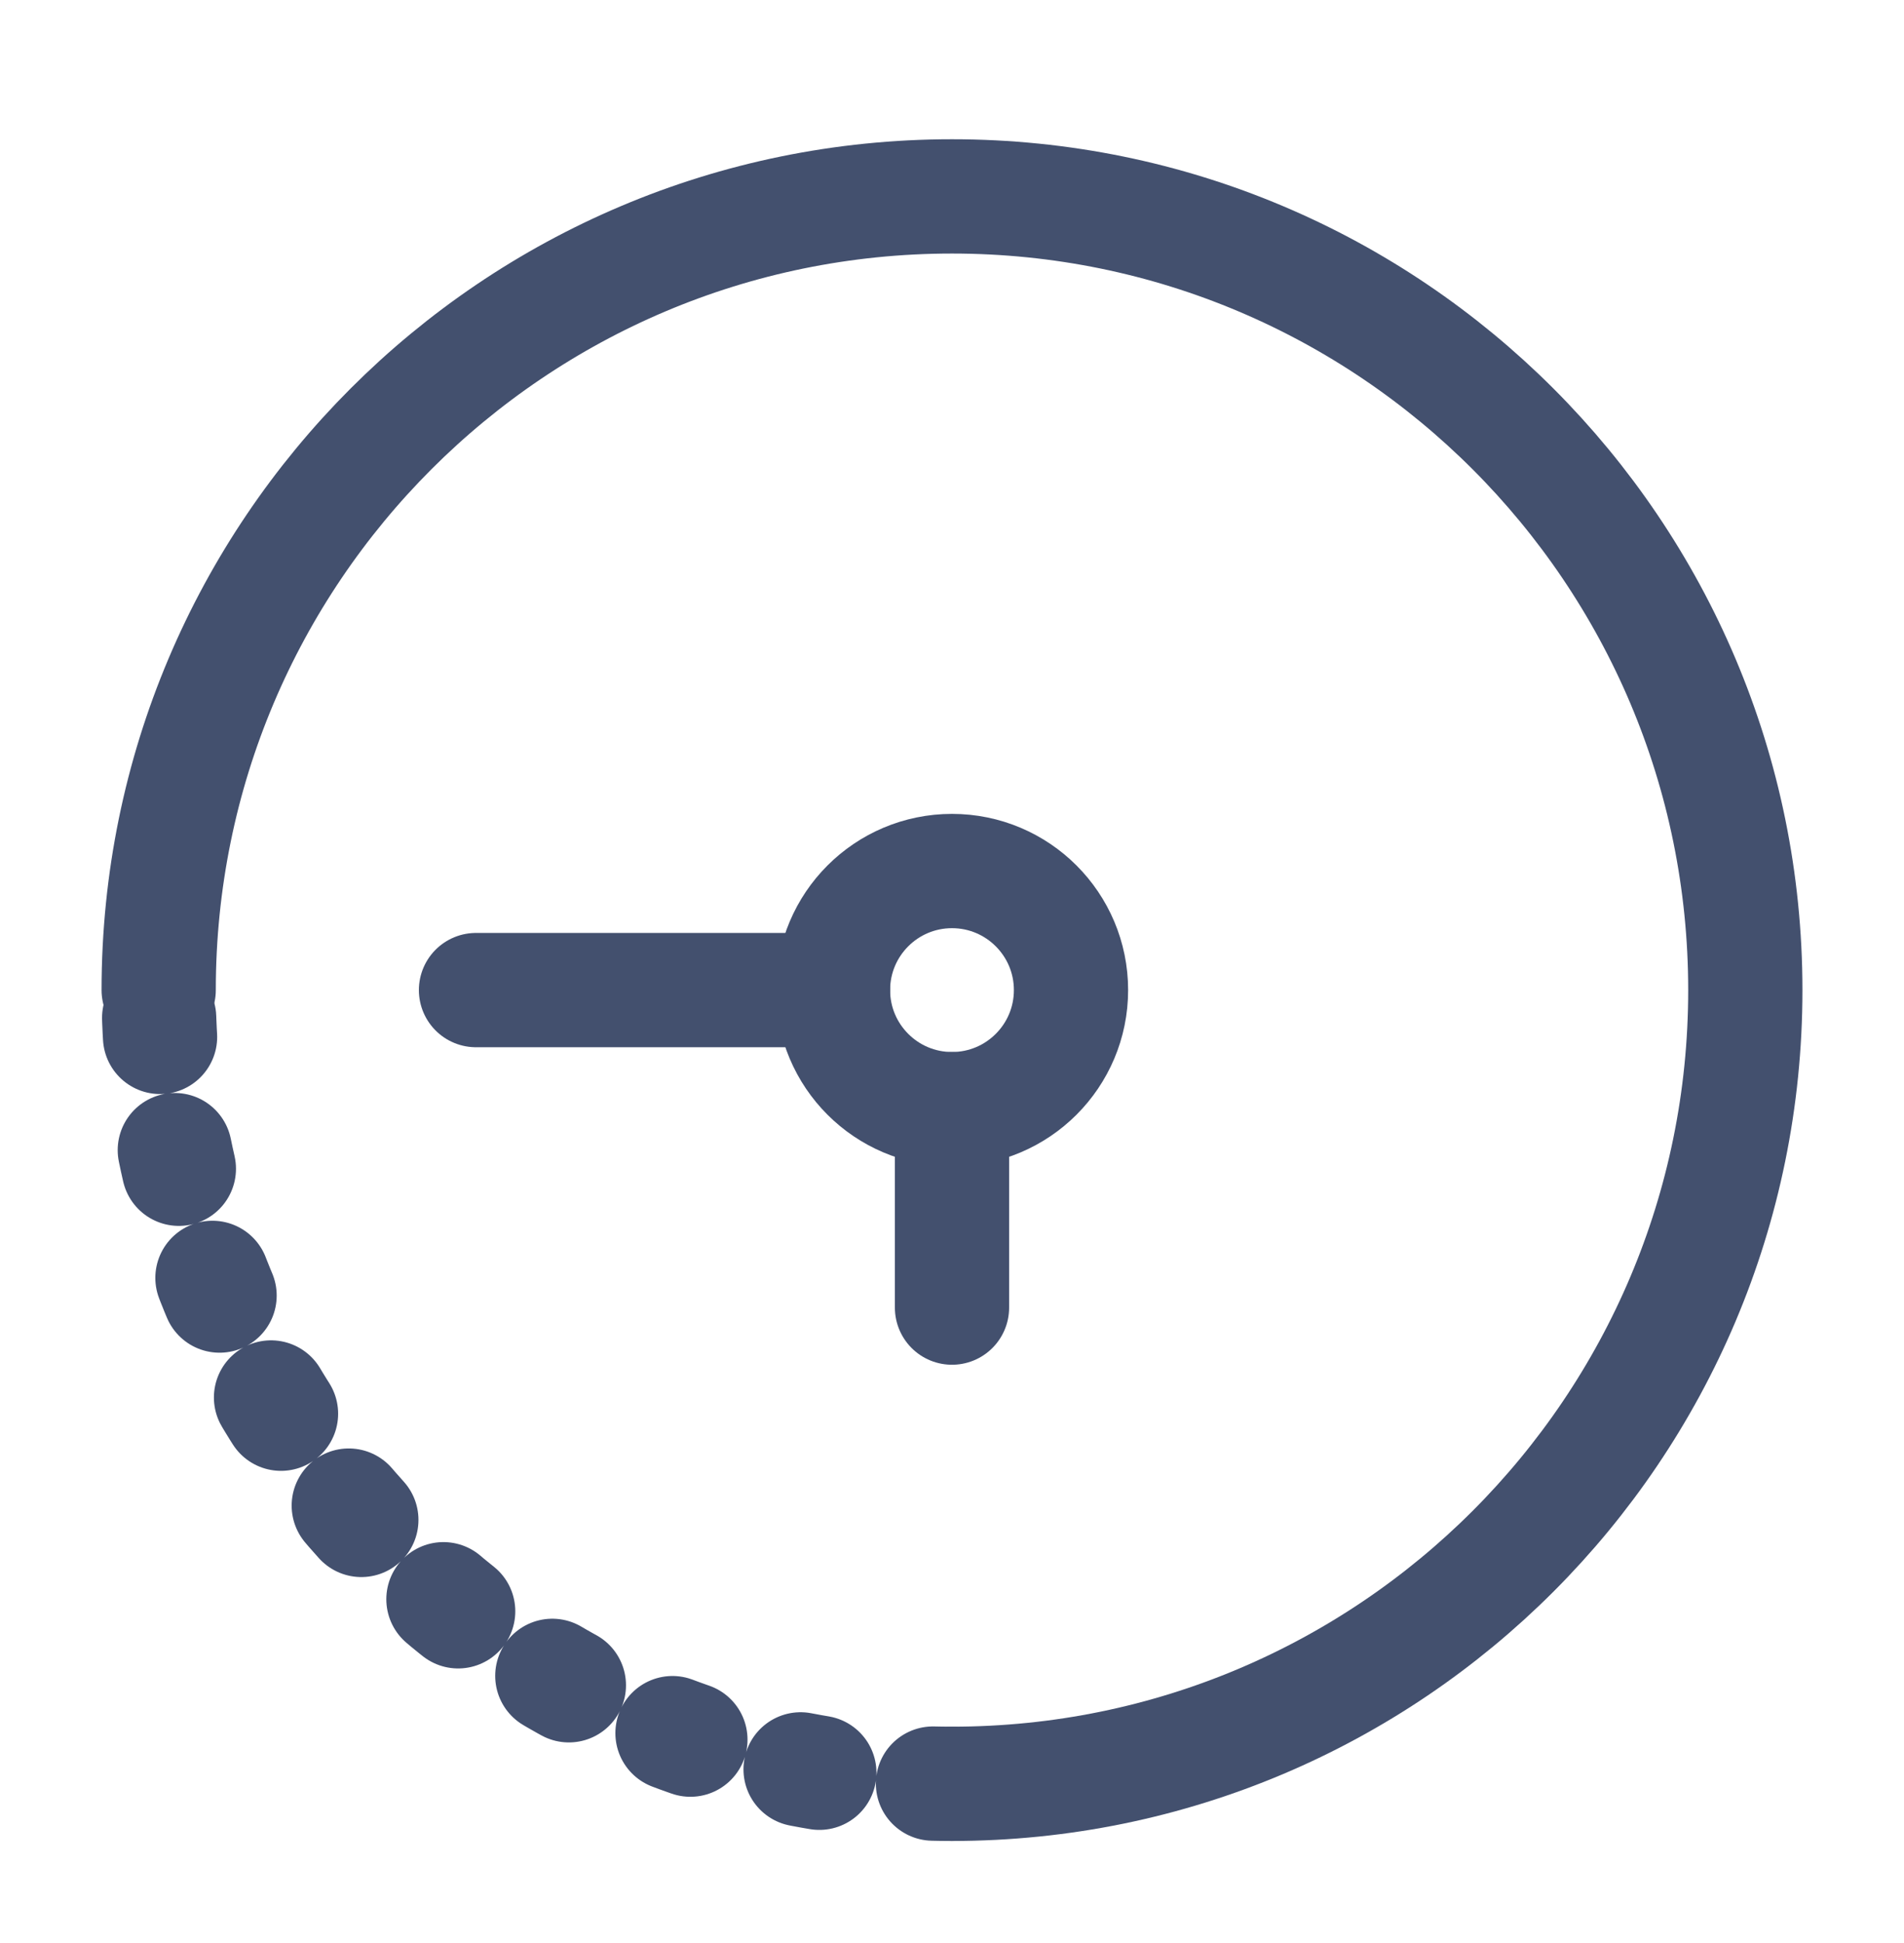 <svg width="50" height="51" viewBox="0 0 50 51" fill="none" xmlns="http://www.w3.org/2000/svg">
<path d="M25 46.822C36.506 46.822 45.833 37.494 45.833 25.988C45.833 14.482 36.506 5.155 25 5.155C13.494 5.155 4.167 14.482 4.167 25.988" stroke="#43506E" stroke-width="3" stroke-linecap="round"/>
<path d="M25 46.822C13.494 46.822 4.167 37.494 4.167 25.988" stroke="#43506E" stroke-width="3" stroke-linecap="round" stroke-linejoin="round" stroke-dasharray="0.5 3"/>
<path d="M28.125 25.988C28.125 27.714 26.726 29.113 25 29.113C23.274 29.113 21.875 27.714 21.875 25.988C21.875 24.262 23.274 22.863 25 22.863C26.726 22.863 28.125 24.262 28.125 25.988Z" stroke="#43506E" stroke-width="3"/>
<path d="M25 29.113L25 34.322M12.5 25.988L21.875 25.988" stroke="#43506E" stroke-width="3" stroke-linecap="round" stroke-linejoin="round"/>
</svg>

